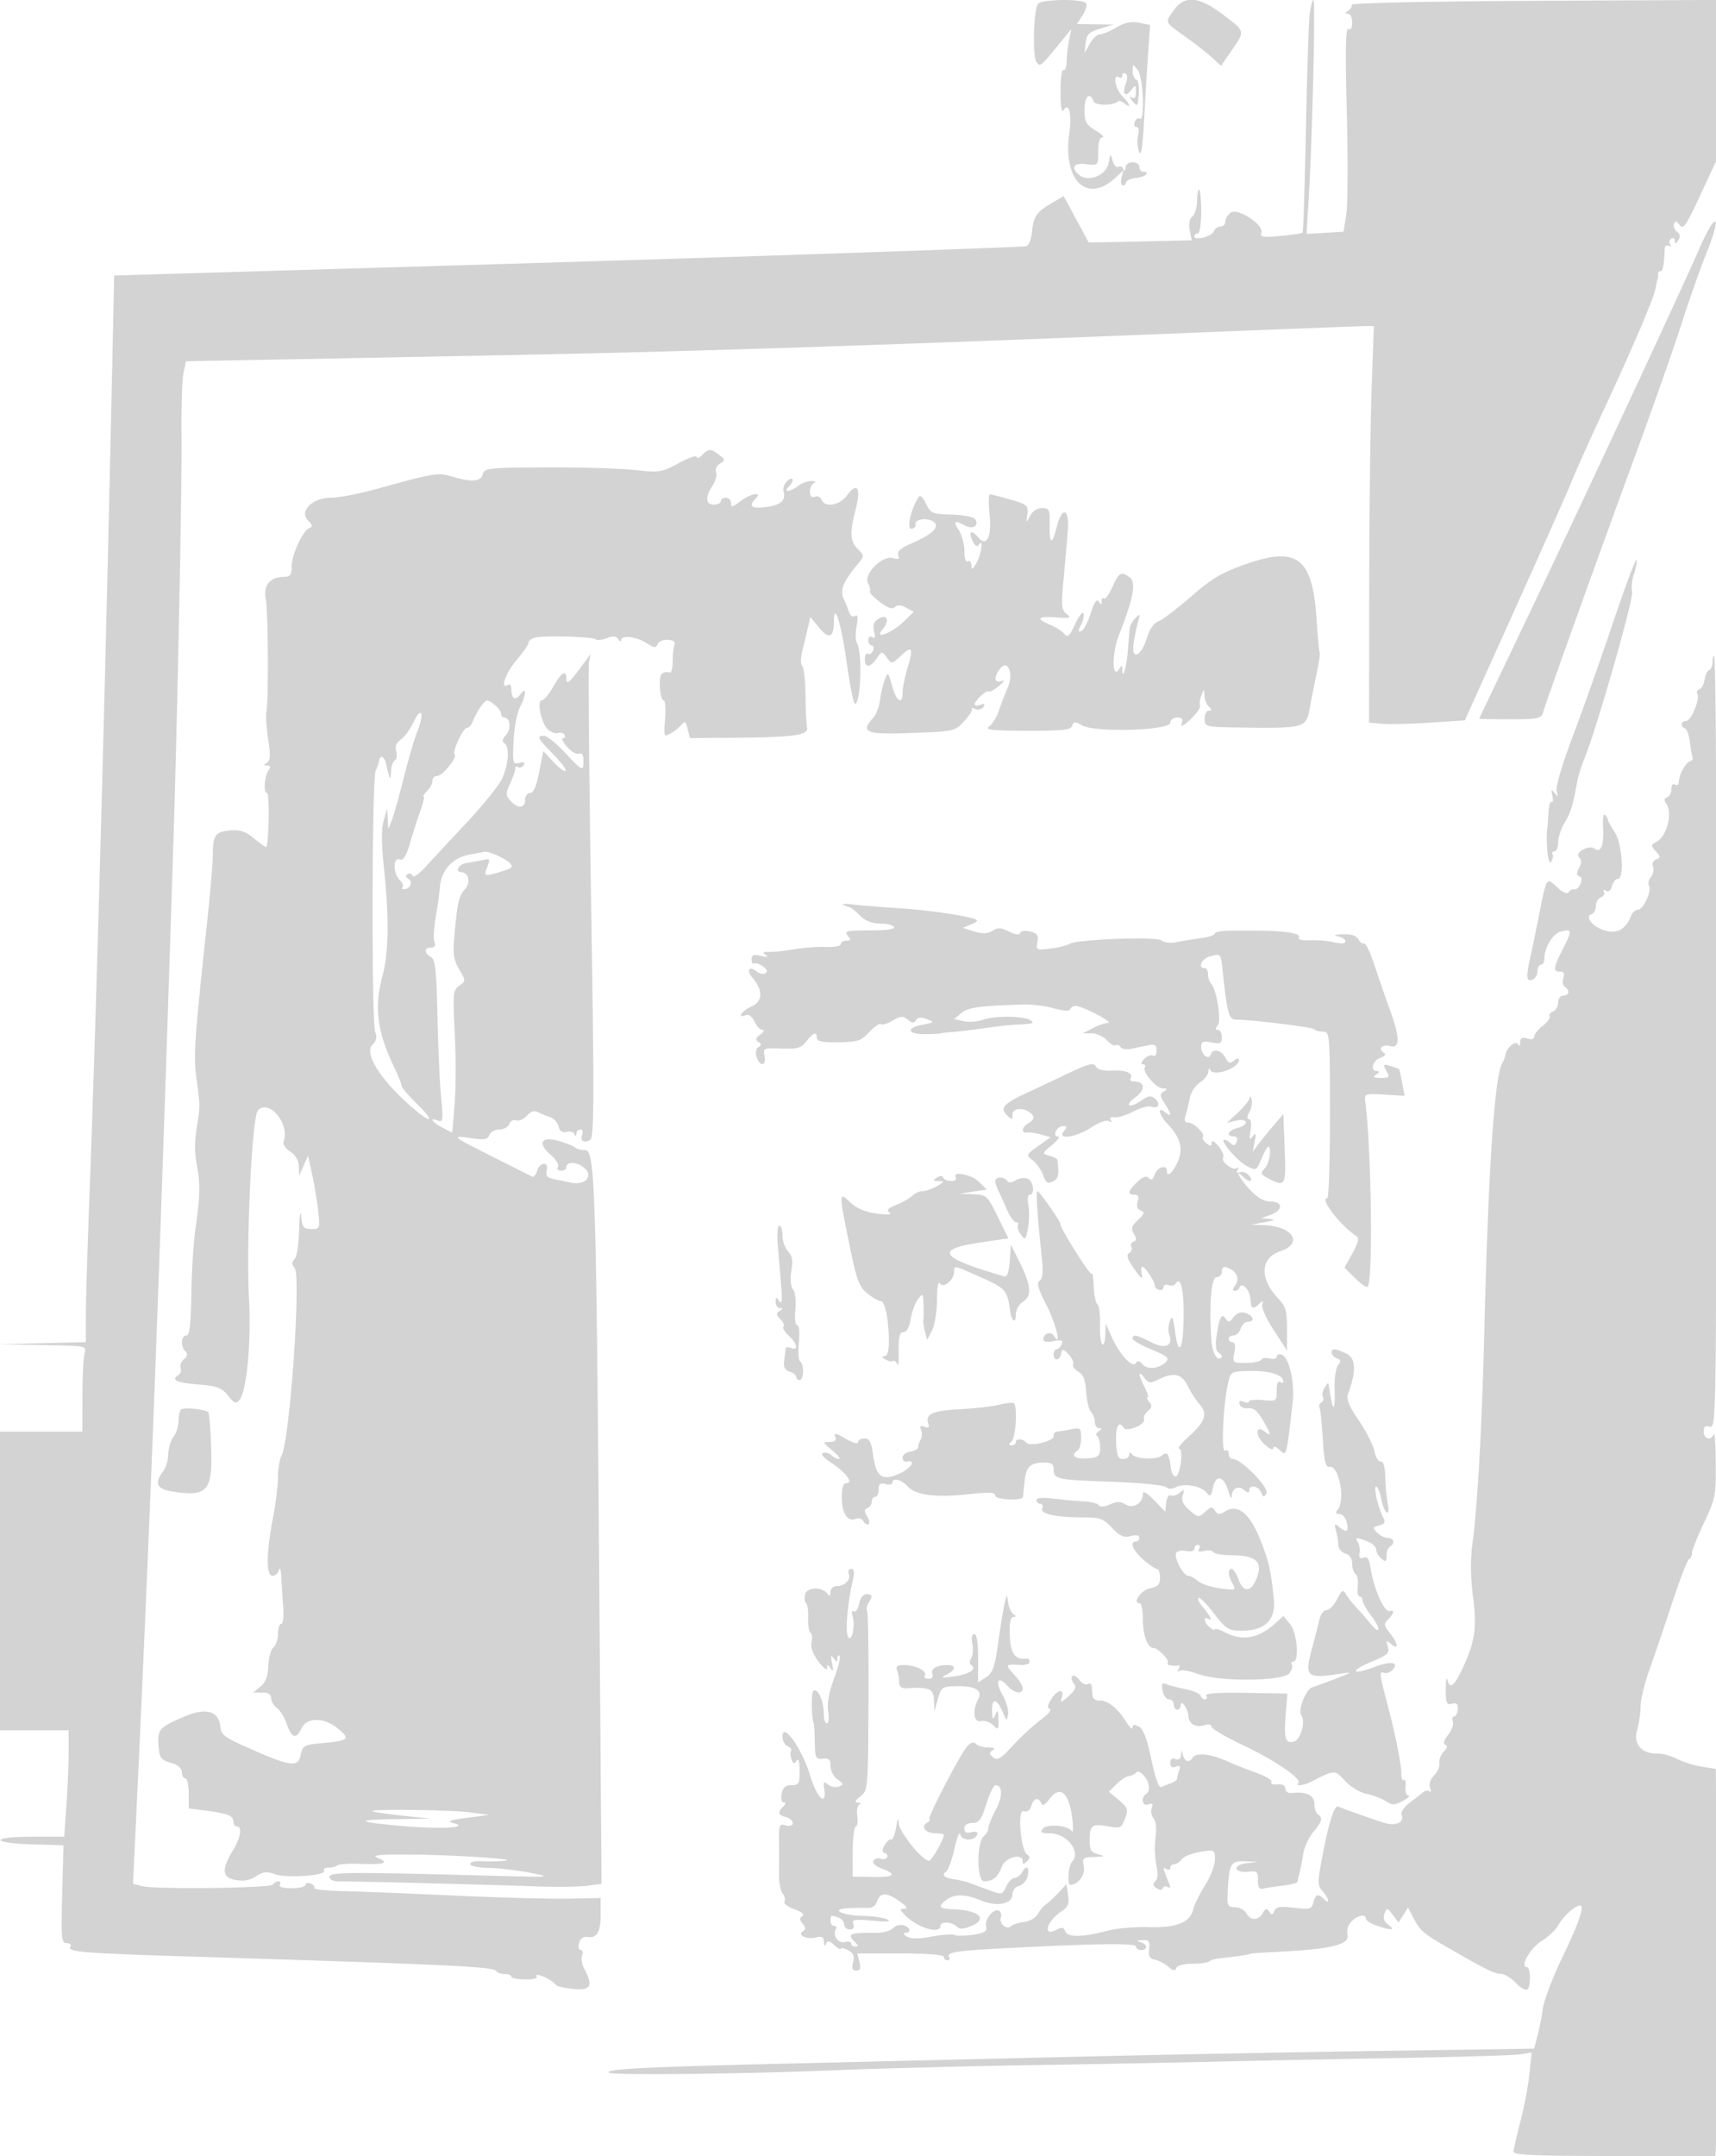 <svg xmlns="http://www.w3.org/2000/svg" width="500" height="628"><path d="M302.398 1.165c-1.235 1.999-1.573 15.234-.429 16.835 1.142 1.598 1.009 1.71 7.719-6.5l2.452-3-.635 3.184c-.349 1.752-.674 4.549-.721 6.216-.048 1.667-.468 2.795-.935 2.507-.467-.289-.842 2.539-.834 6.284.011 4.595.318 6.33.947 5.337 1.517-2.399 2.398 1.297 1.613 6.768-1.98 13.798 5.169 20.681 13.458 12.959l2.302-2.145-.574 2.195c-.554 2.119.729 3.217 1.406 1.204.183-.546 1.571-1.094 3.083-1.218C333.767 51.583 335.314 50 333 50c-.55 0-1-.579-1-1.287 0-1.986-3.986-1.889-4.079.099-.049 1.051-.27 1.214-.585.432-.279-.691-.949-.983-1.489-.65-.54.334-1.272-.451-1.626-1.743-.616-2.249-.668-2.222-1.186.613-.651 3.558-5.88 5.74-8.515 3.553-2.67-2.216-1.786-3.646 1.98-3.207 3.498.409 3.5.407 3.5-3.701 0-2.618.453-4.11 1.25-4.113.688-.002-.212-.895-2-1.985-2.798-1.706-3.25-2.54-3.25-5.996 0-3.966 1.523-5.421 2.637-2.519.525 1.369 5.861 1.339 7.241-.04.241-.241 1.042.063 1.78.675 2.081 1.727 1.581.108-.658-2.131-2.016-2.016-2.858-6.648-1-5.5.55.34 1 .115 1-.5s.433-.851.962-.524c.592.366.616 1.503.064 2.957-1.133 2.979-.147 4.093 1.593 1.801 1.211-1.594 1.32-1.547 1.349.575.022 1.586-.36 2.074-1.218 1.558-.721-.433-.616.035.25 1.108 1.401 1.737 1.521 1.602 1.824-2.033.18-2.17-.152-4.051-.75-4.251-.591-.197-1.06-1.333-1.042-2.524.031-2.121.063-2.125 1.5-.226 1.605 2.123 2.131 15.087.573 14.124-.493-.305-1.153.119-1.469.941-.315.822-.089 1.494.504 1.494.639 0 .83.982.47 2.417-.334 1.33-.213 3.467.267 4.75.622 1.659 1.059-1.134 1.513-9.667.351-6.6.883-15.426 1.181-19.614l.543-7.613-3.214-.643c-2.305-.461-4.175-.075-6.614 1.364-1.87 1.103-4.035 2.006-4.811 2.006-.776 0-2.099 1.238-2.94 2.75l-1.529 2.75.33-2.991c.276-2.506.965-3.183 4.247-4.173l3.917-1.182-5.365-.077L313.77 7l1.657-2.528c.911-1.391 1.386-2.966 1.056-3.5-.863-1.396-13.207-1.227-14.085.193m39.67 1.739c-2.69 3.779-2.866 3.355 3.182 7.683 2.887 2.067 6.44 4.843 7.893 6.17l2.644 2.413 3.106-4.515c3.958-5.752 4.045-5.399-2.562-10.405-7.006-5.309-11.162-5.701-14.263-1.346m39.538 1.346c-.284 2.338-.781 17.507-1.104 33.71-.323 16.202-.758 29.629-.966 29.837-.208.208-3.124.627-6.48.932-5.111.463-6.01.314-5.535-.922.894-2.331-7.041-7.451-9.012-5.814-.83.688-1.509 1.872-1.509 2.629A1.39 1.39 0 01355.607 66c-.766 0-1.629.615-1.918 1.368-.582 1.517-5.689 2.858-5.689 1.493 0-.473.45-.861 1-.861.567 0 1-2.889 1-6.667 0-6.51-1.041-8.592-1.216-2.432-.049 1.709-.676 3.594-1.394 4.19-.814.676-1.086 2.18-.723 3.996L347.25 70l-9.375.219c-5.156.12-11.913.26-15.016.312l-5.641.094-3.648-6.755-3.649-6.756-3.381 1.995c-4.597 2.712-5.376 3.836-5.846 8.434-.243 2.374-.963 4.044-1.799 4.174-2.453.381-86.246 3.225-154.895 5.257-36.575 1.082-76.451 2.263-88.613 2.624l-22.114.657-.68 31.122c-2.085 95.326-4.623 187.129-6.611 239.123-.525 13.75-.961 28.474-.969 32.72L25 390.94l-12.75.313-12.75.312 12.867.218c12.81.216 12.864.227 12.263 2.467-.331 1.238-.609 6.863-.616 12.5L24 417H0v87h20v6.346c0 3.491-.292 10.466-.65 15.5L18.701 535H9.35c-12.17 0-12.253 1.835-.1 2.212l9.25.288-.376 14.25c-.34 12.846-.211 14.25 1.309 14.25.927 0 1.415.437 1.085.971-1.007 1.629 2.743 1.928 37.982 3.029 72.884 2.278 85.302 2.87 86.062 4.101.306.494 1.429.899 2.497.899 1.068 0 1.941.337 1.942.75 0 .413 1.775.779 3.944.815 2.17.036 3.718-.302 3.441-.75-1.004-1.624 4.324.635 5.648 2.395.294.391 2.612.904 5.15 1.142 5.029.469 5.719-.928 2.984-6.039-.639-1.192-.889-2.876-.557-3.741.331-.864.147-1.572-.41-1.572-.558 0-.774-.919-.48-2.041.307-1.173 1.224-1.928 2.156-1.775 3.016.495 4.123-1.203 4.123-6.323v-5.02l-9.25.2c-5.088.11-20.05-.293-33.25-.896-13.2-.604-27.913-1.19-32.696-1.304-4.783-.114-8.498-.528-8.256-.919.242-.392-.232-.97-1.054-1.286-.822-.315-1.494-.137-1.494.395 0 .533-1.827.969-4.059.969-2.451 0-3.814-.396-3.441-1 .34-.55.168-1-.382-1s-1.255.413-1.568.919c-.656 1.062-34.111 1.48-38.113.476l-2.679-.673.646-13.611C43.727 444.06 46.209 379.416 50.505 246c1.186-36.864 2.567-105.405 2.396-119-.1-7.975.146-16.136.548-18.137l.731-3.636 32.66-.613c76.855-1.443 91.294-1.759 121.66-2.661 40.007-1.189 75.453-2.47 137.904-4.984C373.302 95.886 396.434 95 397.809 95h2.5l-.656 18.25c-.361 10.037-.678 36.025-.706 57.75l-.049 39.5 3.801.339c2.09.186 8.374.033 13.963-.34l10.162-.679 14.504-32.16c7.978-17.688 15.399-34.41 16.493-37.16 1.093-2.75 5.188-11.884 9.1-20.299 9.118-19.612 14.919-33.201 15.484-36.274.245-1.335.533-2.652.639-2.927.106-.275.14-.838.074-1.25-.065-.412.236-.75.668-.75.725 0 1.083-1.776 1.264-6.272.041-1.018.536-1.484 1.165-1.095.631.39.81.217.423-.409-.369-.597-.213-1.368.346-1.714.559-.345 1.023-.039 1.031.681.011.951.28.898.982-.191.664-1.031.553-1.813-.353-2.5-.726-.55-1.122-1.586-.881-2.303.331-.983.736-.897 1.648.35 1.032 1.412 1.892.179 5.899-8.452L500 46.989V-.018l-53.25.259c-30.497.148-53.107.639-52.915 1.147.185.489-.265 1.269-1 1.735-.998.633-1.02.85-.085.862.688.008 1.25 1.167 1.25 2.574 0 1.62-.407 2.307-1.11 1.873-.808-.499-.934 6.076-.463 24.191.355 13.682.287 27.127-.152 29.877l-.799 5-5.389.313-5.39.313.627-10.313C382.367 40.657 383.343 0 382.713 0c-.325 0-.823 1.912-1.107 4.25M495.114 72.5c-6.175 14.078-35.845 77.681-51.205 109.767-7.1 14.831-12.908 27.026-12.907 27.099.001.074 4.057.134 9.013.134 8.149 0 9.067-.191 9.596-2 1.084-3.705 15.462-43.785 25.828-72 5.659-15.4 12.166-33.85 14.46-41 2.295-7.15 5.527-16.344 7.182-20.431 4.776-11.789 3.101-13.124-1.967-1.569m-290.543 60.071c-.864.865-1.571 1.105-1.571.534 0-.57-2.363.239-5.25 1.799-4.986 2.694-5.627 2.795-12.73 2.003-4.115-.459-15.662-.803-25.661-.765-16.97.065-18.214.195-18.676 1.964-.576 2.201-3.203 2.418-8.842.728-4.203-1.259-5.233-1.091-22.341 3.642-4.95 1.37-10.831 2.498-13.07 2.507-5.461.023-9.372 3.933-6.652 6.652 1.261 1.261 1.375 1.814.436 2.127-1.905.635-5.214 7.741-5.214 11.198 0 2.476-.417 3.046-2.25 3.072-4.146.058-6.074 2.428-5.306 6.524.713 3.797.836 29.432.159 32.944-.212 1.1.034 4.662.546 7.916.717 4.555.634 6.105-.359 6.735-1.031.654-1.014.821.082.834.916.01 1.07.431.463 1.265-1.287 1.767-1.669 6.75-.518 6.75.78 0 .539 14.812-.256 15.738-.112.131-1.674-.979-3.47-2.467-2.499-2.071-4.125-2.632-6.928-2.391-4.444.382-5.125 1.322-5.158 7.12-.015 2.475-.708 10.8-1.541 18.5-3.811 35.231-4.148 40.164-3.203 46.826 1.047 7.379 1.057 8.035.212 13.174-.841 5.117-.843 8.142-.007 12.5.905 4.715.787 9.156-.465 17.5-.578 3.85-1.14 12.512-1.248 19.25-.148 9.172-.519 12.25-1.475 12.25-1.537 0-1.698 3.18-.236 4.642.724.724.589 1.42-.44 2.273-.816.677-1.254 1.828-.974 2.557.279.729.028 1.623-.56 1.986-2.377 1.469-.738 2.295 5.561 2.8 5.676.456 6.939.922 8.79 3.243 1.834 2.3 2.342 2.492 3.358 1.267 2.11-2.541 3.45-16.648 2.781-29.268-.883-16.667.856-53.343 2.613-55.1 3.331-3.331 9.391 4.088 7.456 9.129-.278.726.592 2.039 1.933 2.919 1.546 1.012 2.47 2.597 2.521 4.325l.081 2.727 1.296-2.938 1.296-2.938 1.194 5.438c.657 2.991 1.45 7.801 1.763 10.688.555 5.124.507 5.25-2.011 5.25-2.244 0-2.63-.487-2.972-3.75-.215-2.062-.467-.352-.56 3.8-.092 4.157-.688 8.07-1.326 8.708-.876.876-.875 1.497.005 2.558 1.934 2.33-1.39 50.093-3.799 54.595-.577 1.077-1.048 3.9-1.048 6.273 0 2.374-.675 7.843-1.5 12.154C77.548 452.539 77.52 459 79.427 459c.784 0 1.632-.788 1.884-1.75.251-.962.545.05.653 2.25.108 2.2.365 6.137.571 8.75.206 2.613-.055 4.75-.58 4.75-.525 0-.955 1.295-.955 2.878 0 1.582-.601 3.376-1.336 3.985-.734.61-1.403 3.028-1.487 5.373-.107 3.004-.78 4.781-2.275 6.014L73.778 493h2.611c1.753 0 2.611.539 2.611 1.64 0 .902.768 2.201 1.707 2.888.939.687 2.208 2.734 2.819 4.55 1.41 4.186 2.816 4.662 4.28 1.448 1.537-3.372 6.551-3.388 10.655-.034 3.701 3.025 3.169 3.55-4.283 4.226-5.658.513-6.012.701-6.57 3.493-.695 3.475-2.768 3.333-12.459-.855-9.826-4.247-10.635-4.8-10.952-7.497-.531-4.518-4.192-5.534-10.4-2.888-7.415 3.161-7.941 3.745-7.597 8.443.268 3.647.649 4.189 3.55 5.043 2.103.619 3.25 1.59 3.25 2.75 0 .986.45 1.793 1 1.793s1 1.967 1 4.371v4.371l5.012.665c6.419.852 7.988 1.48 7.988 3.2 0 .766.45 1.393 1 1.393 1.618 0 1.144 3.252-.982 6.739-3.541 5.806-3.396 8.1.558 8.841 2.409.452 4.199.142 6.003-1.04 2.096-1.373 3.15-1.481 5.716-.587 3.493 1.218 15.003.338 14.127-1.08-.297-.48.312-.873 1.352-.873 1.041 0 2.193-.3 2.559-.667.367-.366 3.592-.56 7.167-.431 6.767.246 8.079-.332 4.25-1.871-1.534-.616 1.252-.885 8.75-.845 13.432.072 33.327 1.347 28.5 1.826-1.925.191-4.963.247-6.75.124-1.787-.122-3.25.247-3.25.821 0 .582 2.322 1.078 5.25 1.122 2.887.043 8.4.687 12.25 1.431 6.687 1.291 6.196 1.33-11 .865-41.867-1.131-47.5-1.093-47.5.318 0 .797 1.113 1.333 2.75 1.325 5.044-.025 45.599.996 56.75 1.429 6.05.235 12.975.17 15.39-.145l4.389-.571-.649-85.115C173.735 346.235 173.377 335 170.53 335c-1.208 0-2.527-.33-2.93-.733-.403-.403-2.532-1.264-4.731-1.914-5.188-1.532-6.417.584-2.361 4.069 1.51 1.298 2.437 2.858 2.06 3.469-.391.631-.014 1.109.873 1.109.857 0 1.559-.402 1.559-.893 0-1.794 2.684-1.854 4.992-.113 3.187 2.404.703 5.407-3.7 4.473-1.536-.326-3.852-.81-5.147-1.075-1.754-.36-2.224-.981-1.843-2.437.697-2.666-1.972-2.571-2.819.1-.359 1.13-.952 1.904-1.318 1.719-.366-.185-5.355-2.687-11.087-5.56-12.515-6.274-12.906-6.599-6.84-5.696 3.868.576 4.853.409 5.357-.906.341-.887 1.648-1.612 2.905-1.612s2.563-.722 2.901-1.604c.339-.882 1.245-1.362 2.013-1.067.769.295 2.162-.308 3.096-1.34 1.186-1.31 2.194-1.614 3.344-1.006.905.479 2.476 1.131 3.491 1.449 1.015.318 2.089 1.512 2.388 2.654.367 1.406 1.128 1.922 2.357 1.601.998-.261 2.025.04 2.283.669.323.788.494.755.548-.106.043-.687.577-1.25 1.186-1.25s.853.661.544 1.468c-.708 1.845.514 2.666 2.313 1.555 1.152-.713 1.197-11.54.28-68.874-.599-37.416-.876-69.068-.616-70.339l.472-2.31-1.8 2.446c-4.299 5.841-5.231 6.691-5.267 4.804-.053-2.806-1.365-2.029-3.813 2.258-1.254 2.195-2.766 3.992-3.361 3.992-1.637 0-.007 7.161 1.974 8.672.917.7 2.215 1.079 2.885.844.67-.236 1.484.002 1.809.528.325.526.117.956-.461.956-.579 0-.064 1.138 1.146 2.528 1.209 1.391 2.781 2.305 3.493 2.032.844-.324 1.295.362 1.295 1.971 0 3.31-.224 3.213-5.441-2.364-2.486-2.659-5.204-4.834-6.04-4.834-2.262 0-1.924.679 2.669 5.358 2.303 2.347 3.926 4.528 3.606 4.848-.319.319-1.911-.843-3.537-2.582l-2.956-3.164-1.201 6.104c-.809 4.112-1.674 6.103-2.65 6.103-.798 0-1.45.9-1.45 2 0 2.467-2.156 2.593-4.265.25-1.434-1.593-1.434-2.065.001-5.25.867-1.925 1.495-3.871 1.395-4.324-.099-.454.25-.559.775-.234.526.325 1.282.062 1.681-.583.495-.8.087-1.007-1.279-.65-1.884.493-1.985.112-1.68-6.346.179-3.779 1.011-8.197 1.848-9.818 1.906-3.685 2.003-6.259.143-3.811-1.493 1.967-2.619 1.339-2.619-1.46 0-1.04-.45-1.614-1-1.274-2.414 1.492-.684-3.509 2.5-7.229 1.925-2.249 3.5-4.527 3.5-5.063 0-.536.851-1.197 1.89-1.469 2.621-.685 16.897-.285 17.678.496.351.35 1.792.199 3.202-.338 1.879-.714 2.783-.63 3.382.314.449.709.824.824.833.256.023-1.572 4.496-1.037 7.437.89 2.196 1.439 2.701 1.485 3.161.288.301-.784 1.647-1.362 2.992-1.285 1.592.091 2.267.605 1.935 1.472-.28.732-.51 2.87-.51 4.75s-.338 3.365-.75 3.3c-2.534-.4-3.132.425-2.985 4.118.088 2.2.57 4 1.071 4 .502 0 .71 2.429.464 5.398-.432 5.205-.374 5.358 1.606 4.25 1.13-.631 2.559-1.782 3.176-2.556.916-1.149 1.244-.92 1.789 1.25l.667 2.658 14.231-.118c16.016-.133 20.403-.781 19.883-2.938-.192-.794-.395-5.044-.452-9.444-.057-4.4-.497-8.273-.979-8.607-.496-.343-.452-2.294.102-4.5.537-2.141 1.27-5.189 1.628-6.773l.653-2.881 2.619 3.162c2.829 3.415 4.233 2.805 4.262-1.851.038-6.128 2.126.517 3.689 11.737.935 6.717 2.03 12.213 2.434 12.213 1.737 0 2.219-15.089.566-17.733-.424-.678-.462-2.881-.084-4.895.494-2.635.366-3.463-.459-2.953-.658.407-1.393-.064-1.729-1.106-.321-.997-1.038-2.769-1.595-3.938-1.127-2.368-.108-4.954 3.807-9.66 2.302-2.769 2.304-2.797.351-4.75-2.32-2.32-2.442-4.691-.604-11.774 1.586-6.118.372-7.917-2.596-3.843-2.113 2.901-6.458 3.617-7.379 1.215a1.534 1.534 0 00-1.969-.893c-.935.359-1.417-.144-1.417-1.48 0-1.113.563-2.25 1.25-2.528.688-.277.35-.525-.75-.551-1.1-.026-2.874.613-3.941 1.421-2.338 1.768-4.466 1.975-2.759.268 1.774-1.774 1.459-3.259-.37-1.742-.863.716-1.368 2.071-1.122 3.011.717 2.742-.733 4.044-5.164 4.638-4.174.56-5.166-.285-2.944-2.507 2.133-2.133-1.668-1.406-4.565.873-2.184 1.718-2.635 1.803-2.635.5 0-.865-.675-1.573-1.5-1.573s-1.5.45-1.5 1-.9 1-2 1c-2.425 0-2.579-2.187-.39-5.527.885-1.352 1.354-3.124 1.041-3.939-.314-.818.197-1.94 1.141-2.507 1.588-.953 1.571-1.131-.233-2.526-2.439-1.885-3.04-1.877-4.988.07m63.077 12.189c-2.264 3.664-3.534 9.24-2.104 9.24.801 0 1.343-.552 1.206-1.226-.311-1.524 3.247-2.111 5.186-.856 2.108 1.365-.138 3.683-6.023 6.215-3.448 1.483-4.615 2.479-4.194 3.577.448 1.166.101 1.368-1.49.863-3.054-.97-8.702 4.675-7.299 7.296.55 1.027.778 2.089.508 2.36-.271.271 1.031 1.654 2.892 3.074 2.333 1.779 3.707 2.26 4.42 1.547.714-.714 1.73-.664 3.27.161l2.235 1.196-2.878 2.795c-3.527 3.427-8.923 5.479-6.257 2.381 2.215-2.576 1.418-4.736-1.156-3.129-1.363.852-1.722 1.863-1.282 3.613.423 1.686.259 2.214-.536 1.723-.674-.416-1.146-.066-1.146.851 0 .857.436 1.559.969 1.559.532 0 .71.672.395 1.494-.316.822-.976 1.246-1.469.941-.492-.304-.895.374-.895 1.506 0 2.685 1.493 2.621 3.432-.147 1.523-2.175 1.567-2.178 2.976-.25 1.406 1.922 1.475 1.914 4.007-.465 3.392-3.186 3.814-2.49 2.048 3.377-.805 2.674-1.463 5.915-1.463 7.203 0 3.809-1.832 2.674-3.082-1.909-1.115-4.09-1.194-4.156-2.108-1.75-.522 1.375-1.151 4.049-1.398 5.942-.247 1.892-1.116 4.178-1.93 5.078-3.918 4.329-2.312 4.978 11.097 4.485 12.421-.457 12.614-.5 15.368-3.449 1.535-1.642 2.525-3.25 2.202-3.574-.323-.323.14-.308 1.03.033.89.342 1.963.064 2.384-.617.534-.864.262-1.045-.899-.599-.915.351-1.664.272-1.664-.175 0-1.067 3.535-4.256 4.096-3.695.239.239 1.552-.477 2.919-1.59 1.618-1.318 1.874-1.829.735-1.463-2.055.659-2.262-1.119-.412-3.552 2.283-3.003 4.116 1.364 2.291 5.461-.787 1.768-1.924 4.739-2.526 6.602-.602 1.862-1.879 3.96-2.837 4.661-1.447 1.058.404 1.282 10.906 1.318 10.311.036 12.754-.231 13.22-1.446.487-1.269.908-1.292 2.84-.153 3.716 2.19 25.768 1.533 25.768-.767 0-.825.885-1.5 1.969-1.5 1.445 0 1.803.465 1.345 1.75-.409 1.151.465.737 2.557-1.212 1.749-1.629 3.006-3.429 2.793-4-.213-.571-.031-1.938.404-3.038.782-1.977.792-1.977.862.05.038 1.128.61 2.59 1.27 3.25.933.933.933 1.2 0 1.2-.66 0-1.2 1.077-1.2 2.393 0 2.388.029 2.394 12.402 2.544 16.342.198 17.17-.042 18.15-5.267.932-4.97 1.104-5.834 2.326-11.661.518-2.471.805-4.721.638-5-.167-.28-.581-4.704-.921-9.83-1.168-17.637-5.577-21.092-20.347-15.945-7.239 2.523-10.023 4.159-16.143 9.487-4.068 3.542-8.371 6.81-9.563 7.263-1.349.513-2.62 2.333-3.364 4.817-1.667 5.562-4.673 6.705-3.864 1.469.32-2.073.912-4.895 1.315-6.27.654-2.232.57-2.338-.782-.988-.832.831-1.583 2.181-1.668 3-.086.818-.348 3.888-.583 6.82-.386 4.815-1.574 8.562-1.611 5.085-.013-1.197-.152-1.202-.892-.034-2.133 3.369-2.162-4.634-.035-9.98 4.12-10.358 5.055-15.233 3.196-16.653-2.524-1.928-3.213-1.56-5.141 2.746-.984 2.197-2.087 3.697-2.451 3.333-.364-.364-.669-.025-.677.754-.012 1.127-.184 1.152-.839.119-.558-.879-1.314.237-2.34 3.451-.834 2.613-2.075 4.937-2.758 5.164-.97.324-.987-.062-.08-1.757.639-1.194.96-2.708.714-3.365-.247-.657-1.335.731-2.418 3.085-1.622 3.523-2.179 4.028-3.15 2.857-.649-.782-2.515-1.975-4.147-2.651-4.292-1.777-3.652-2.55 1.783-2.153 4.123.301 4.523.17 3.034-.993-1.527-1.192-1.618-2.393-.822-10.84.492-5.225 1.028-11.491 1.191-13.925.411-6.129-1.756-6.536-3.249-.609-1.401 5.566-2.191 5.212-2.068-.927.082-4.102-.131-4.539-2.22-4.539-1.382 0-2.781.904-3.482 2.25-1.141 2.189-1.162 2.176-.797-.471.346-2.515-.024-2.837-4.885-4.25-2.893-.841-5.592-1.529-5.998-1.529-.407 0-.461 2.655-.122 5.899.681 6.521-.857 9.583-3.322 6.613-1.94-2.337-2.952-1.787-1.678.912.766 1.622 1.391 2.036 1.891 1.25 1.414-2.223.736 2.774-.723 5.326-1.137 1.99-1.436 2.131-1.465.691-.019-.995-.485-1.531-1.035-1.191-.596.368-1-.835-1-2.976 0-1.977-.727-4.704-1.615-6.059-1.769-2.7-1.327-3.039 1.788-1.372 2.264 1.211 4.16.064 2.999-1.815-.426-.689-3.353-1.283-6.846-1.388-5.74-.172-6.187-.363-7.541-3.221-.882-1.864-1.709-2.602-2.137-1.909m202.376 36.513c-3.562 10.575-8.85 25.508-11.752 33.184-3.137 8.301-5.045 14.785-4.708 16 .472 1.702.375 1.793-.585.543-.952-1.239-1.067-1.109-.659.751.271 1.239.174 2.054-.217 1.813-.391-.242-.79.995-.887 2.748-.097 1.754-.257 3.863-.354 4.688-.52 4.404.236 11.393 1.087 10.048.506-.799.697-1.811.426-2.25-.271-.439-.016-.798.566-.798s1.059-1.184 1.059-2.632c0-1.448.851-4.035 1.892-5.75 1.778-2.929 2.406-4.982 3.676-12.007.287-1.59 1.202-4.515 2.033-6.5 3.427-8.191 14.466-46.709 13.961-48.718-.297-1.186-.055-3.55.539-5.253.594-1.704.927-3.547.739-4.096-.187-.549-3.254 7.654-6.816 18.229M499 192.75c0 1.146-.437 2.233-.971 2.417-.534.183-1.138 1.434-1.342 2.78-.203 1.346-.894 2.622-1.535 2.836-.64.213-.908.802-.596 1.308.878 1.421-1.794 7.909-3.257 7.909-1.504 0-1.763 1.673-.336 2.167.53.183 1.162 1.908 1.405 3.833.243 1.925.597 3.95.787 4.5.19.55-.065 1.072-.565 1.16-.501.089-1.389.989-1.974 2-1.063 1.838-1.256 2.408-1.491 4.399-.069.582-.575.781-1.125.441s-1 .271-1 1.358c0 1.086-.562 2.165-1.25 2.396-.881.297-.95.838-.234 1.833 1.89 2.629.208 9.455-2.714 11.019-1.826.977-1.851 1.183-.342 2.85 1.44 1.591 1.452 1.864.1 2.383-.885.339-1.276 1.236-.931 2.136.327.853.056 2.2-.603 2.994s-.901 1.924-.539 2.511c.906 1.465-1.675 7.02-3.262 7.02-.708 0-1.577.753-1.93 1.674-1.569 4.088-4.202 5.512-7.923 4.284-3.569-1.178-5.699-4.016-3.552-4.731.649-.217 1.18-1.27 1.18-2.342 0-1.071.672-2.206 1.494-2.521.822-.316 1.203-1.046.846-1.623-.392-.634-.165-.751.573-.295.777.481 1.421-.009 1.771-1.345.302-1.156 1.069-2.101 1.703-2.101 1.98 0 1.294-10.32-.906-13.612-1.061-1.588-1.941-3.188-1.955-3.555-.014-.366-.403-1.041-.864-1.5-.461-.458-.714 1.21-.562 3.708.31 5.094-.654 7.532-2.439 6.17-1.665-1.269-5.951 1.099-4.54 2.51.752.752.747 1.658-.02 3.091-.813 1.518-.773 2.14.157 2.479 1.42.517-.202 4.141-1.683 3.758-.468-.121-1.145.256-1.504.837-.406.656-1.659.124-3.309-1.406-3.195-2.963-3.101-3.099-5.215 7.52-.93 4.675-2.109 10.387-2.619 12.693-1.312 5.931-1.191 7.345.572 6.669.825-.317 1.5-1.428 1.5-2.469s.45-1.893 1-1.893 1-.81 1-1.801c0-3.233 2.451-7.243 4.797-7.847 3.291-.849 3.352-.374.636 4.982-2.85 5.623-2.985 6.666-.866 6.666 1.09 0 1.382.584.96 1.916-.335 1.054-.14 2.205.432 2.559 1.546.955 1.26 2.525-.459 2.525-.841 0-1.5.892-1.5 2.031 0 1.118-.672 2.29-1.494 2.605-.822.316-1.268.94-.991 1.389.277.448-.625 1.703-2.005 2.789-1.381 1.086-2.51 2.502-2.51 3.147 0 .719-.776.928-2 .539-1.487-.472-2.02-.168-2.079 1.183-.045 1.034-.295 1.282-.58.576-.574-1.421-3.384.859-3.711 3.011-.102.676-.485 1.708-.85 2.291-2.291 3.661-4.123 30.692-5.28 77.939-.689 28.126-2.013 51.715-3.505 62.427-.561 4.031-.512 9.438.13 14.5 1.225 9.649.738 13.447-2.687 20.927-2.673 5.84-3.973 6.91-4.733 3.896-.242-.962-.444.331-.449 2.874-.006 3.982.245 4.558 1.814 4.147 1.364-.356 1.781.052 1.663 1.627-.087 1.156-.561 2.102-1.053 2.102-.492 0-.646.646-.343 1.436.303.79-.326 2.552-1.398 3.915-1.262 1.604-1.548 2.613-.811 2.858.762.254.621.899-.426 1.946-.861.861-1.447 2.379-1.301 3.372.146.994-.549 2.621-1.545 3.617-1.098 1.098-1.56 2.509-1.174 3.583.35.975.292 1.463-.129 1.083-.421-.379-1.281-.262-1.91.261-.628.523-2.408 1.9-3.954 3.06-1.546 1.161-2.585 2.698-2.309 3.416.916 2.389-1.74 3.506-5.457 2.295-3.739-1.219-12.066-4.177-12.996-4.618-1.085-.514-2.644 4.241-4.437 13.534-1.66 8.603-1.67 9.386-.138 11.078 1.877 2.075 2.28 4.196.448 2.364-1.724-1.724-2.49-1.492-3.128.946-.509 1.948-1.031 2.09-5.664 1.541-4.061-.481-5.223-.289-5.694.938-.481 1.252-.758 1.291-1.471.209-.705-1.069-1.085-.986-1.911.416-1.316 2.232-3.556 2.244-4.798.025-.531-.949-2.016-1.736-3.3-1.75-2.13-.023-2.314-.418-2.105-4.525.418-8.234.866-9.019 5.04-8.84l3.731.16-3.311.408c-4.147.511-3.723 2.895.439 2.468 2.656-.272 2.955-.016 2.916 2.5-.032 2.002.385 2.699 1.456 2.435.825-.203 3.413-.599 5.75-.88s4.284-.79 4.327-1.131c.042-.341.307-1.52.589-2.62s.757-3.575 1.056-5.5c.298-1.925 1.608-4.772 2.91-6.327 2.59-3.091 2.891-4.232 1.368-5.173-.55-.34-1-1.708-1-3.04 0-2.508-2.389-3.688-6.476-3.197-1.178.141-1.996-.368-2.027-1.263-.032-.957-.877-1.41-2.332-1.251-1.255.136-2.027-.163-1.717-.665.311-.503-1.576-1.682-4.192-2.622-2.616-.939-6.664-2.553-8.995-3.585-4.653-2.06-8.799-2.433-9.761-.877-.955 1.545-2.305 1.185-2.811-.75-.423-1.62-.466-1.622-.573-.031-.074 1.096-.659 1.51-1.616 1.143-.974-.374-1.5.025-1.5 1.138 0 1.165.516 1.516 1.611 1.096 1.18-.453 1.448-.192 1 .974-.336.877-.611 1.954-.611 2.395 0 .441-.788 1.08-1.75 1.419-.962.34-2.252.859-2.865 1.155-.712.344-1.764-2.559-2.917-8.055-1.268-6.043-2.347-8.884-3.636-9.574-1.334-.714-1.833-.631-1.836.305-.002.707-.849-.065-1.882-1.715-2.484-3.966-5.487-6.347-7.765-6.155-1.017.085-1.91-.52-1.984-1.345l-.25-2.809c-.063-.72-.595-1.012-1.182-.65-.586.363-1.674-.173-2.418-1.189-.743-1.017-1.677-1.523-2.076-1.125-.398.399-.215 1.337.406 2.086.877 1.057.537 1.902-1.518 3.774-1.958 1.785-2.487 1.966-2.031.695 1.034-2.882-.966-2.935-2.84-.075-1.233 1.883-1.409 2.809-.585 3.083.647.216-.521 1.631-2.597 3.144-2.076 1.513-5.721 4.874-8.1 7.468-3.575 3.899-4.58 4.506-5.797 3.496-1.184-.982-1.218-1.383-.174-2.044.876-.556.469-.828-1.253-.839-1.402-.008-3.011-.476-3.574-1.039-.698-.698-1.521-.459-2.587.75-2.149 2.436-11.878 21.27-10.999 21.289.391.009.09.408-.668.889-1.941 1.229-.472 3.096 2.437 3.096 1.343 0 2.441.21 2.441.466 0 1.422-3.52 7.534-4.339 7.534-1.916 0-8.663-8.366-8.803-10.916-.102-1.852-.314-1.513-.75 1.199-.334 2.081-.977 3.656-1.428 3.5-.452-.156-1.311.593-1.91 1.664-.802 1.433-.782 2.049.076 2.335.642.214.924.781.628 1.26-.296.479-1.153.635-1.905.346-.752-.288-1.678-.02-2.059.596-.417.675.537 1.585 2.399 2.288 4.643 1.752 3.749 2.562-2.698 2.443l-5.789-.106.039-7.304c.021-4.017.428-7.304.902-7.305.475 0 .667-1.339.427-2.976-.24-1.636.047-3.176.637-3.421.59-.245.398-.491-.427-.546-1.097-.074-.905-.566.715-1.829 2.177-1.699 2.216-2.16 2.345-27.42.071-14.13-.108-26.077-.399-26.547-.291-.471-.116-1.51.39-2.309 1.301-2.057 1.171-2.619-.609-2.619-.909 0-1.793 1.174-2.122 2.817-.31 1.55-1.007 2.543-1.549 2.209-.595-.368-.729.199-.338 1.431.924 2.91-.469 8.372-1.441 5.652-.688-1.923.056-9.916 1.507-16.192.535-2.315.396-3.25-.481-3.25-.678 0-.994.62-.703 1.378.667 1.739-1.16 3.622-3.515 3.622-1.042 0-1.806.737-1.815 1.75-.01 1.08-.297 1.329-.75.649-1.49-2.232-6.04-2.253-6.621-.031-.296 1.133-.189 2.302.239 2.596.428.295.708 2.241.622 4.326-.086 2.084.224 4.024.688 4.311.465.287.598 1.506.297 2.71-.357 1.425.34 3.391 1.996 5.633 1.399 1.895 2.551 2.795 2.559 2 .013-1.223.171-1.215 1.031.056.748 1.105.854.711.403-1.5-.465-2.286-.357-2.643.455-1.5.881 1.24 1.068 1.255 1.081.083.008-.779.3-1.131.649-.782.349.349-.384 3.356-1.628 6.683-1.518 4.058-2.076 7.196-1.697 9.533.311 1.915.144 3.483-.372 3.483-.515 0-.937-1.38-.937-3.066 0-3.541-1.7-7.238-2.967-6.454-.718.443-.655 7.807.081 9.52.118.275.253 2.75.3 5.5.079 4.568.281 4.979 2.336 4.762 1.782-.189 2.25.268 2.25 2.193 0 1.337.92 3.076 2.045 3.864 1.827 1.279 1.867 1.501.373 2.074-.919.353-2.333.092-3.142-.579-1.233-1.023-1.414-.838-1.123 1.14.82 5.573-2.142 2.797-4.127-3.868-2.286-7.673-8.026-15.739-8.026-11.277 0 1.239.672 2.512 1.494 2.827.822.316 1.271.936.997 1.379-.274.442-.208 1.558.145 2.479.512 1.334.814 1.403 1.488.34.538-.849.851.211.861 2.916.013 3.816-.229 4.25-2.368 4.25-1.749 0-2.511.666-2.862 2.5-.267 1.397-.009 2.5.584 2.5.671 0 .62.441-.139 1.2-1.7 1.7-1.496 2.489.8 3.09 1.1.287 2 1.067 2 1.733 0 .72-.814.997-2.009.685-2.088-.546-2.069-.615-1.987 7.292.014 1.375-.002 4.454-.035 6.842-.034 2.388.448 4.956 1.071 5.706s.861 1.802.531 2.338c-.331.535.975 1.544 2.903 2.241 2.171.785 3.058 1.544 2.33 1.994-.894.553-.88 1.083.059 2.214.924 1.113.944 1.666.079 2.201-1.792 1.107 1.106 2.49 3.8 1.814 1.723-.432 2.277-.126 2.337 1.292.049 1.156.277 1.362.604.547.407-1.019.947-.929 2.421.405 1.043.944 1.896 1.405 1.896 1.026 0-.38.94-.188 2.088.427 1.564.837 1.935 1.723 1.481 3.535-.445 1.772-.196 2.418.931 2.418 1.141 0 1.376-.645.911-2.5l-.628-2.5h12.609c7.739 0 12.608.386 12.608 1 0 .55.477 1 1.059 1s.789-.437.459-.971c-.841-1.36 2.156-1.827 16.482-2.568 26.388-1.365 38-1.513 38-.482 0 .561.675 1.021 1.5 1.021 2.077 0 1.888-1.752-.25-2.311-1.277-.333-1.123-.488.572-.573 1.962-.098 2.271.307 2 2.615-.246 2.083.153 2.82 1.678 3.104 1.1.204 2.853 1.113 3.896 2.018 1.411 1.226 2.008 1.327 2.333.397.258-.735 2.188-1.25 4.688-1.25 2.337 0 4.573-.324 4.969-.719.396-.396 2.158-.841 3.917-.989 3.298-.279 8.197-1.028 8.197-1.253 0-.071 4.275-.346 9.5-.612 13.866-.706 19.319-2.1 18.623-4.76-.316-1.208.137-2.849 1.07-3.88 1.703-1.882 4.307-2.417 4.307-.885 0 .496 1.417 1.396 3.149 2 4.261 1.486 5.622 1.382 3.38-.257-1.266-.926-1.624-1.954-1.129-3.244.688-1.793.809-1.775 2.419.359l1.695 2.247 1.368-2.189 1.367-2.19 1.521 2.903c2.074 3.958 2.738 4.527 10.546 9.034 10.749 6.205 13.056 7.336 15.069 7.387 1.037.026 2.952 1.198 4.255 2.604 1.303 1.406 2.822 2.277 3.375 1.935 1.077-.666.997-6.491-.089-6.491-2.161 0 .848-5.463 4.161-7.555 2.105-1.329 4.349-3.435 4.987-4.68 1.229-2.4 4.847-5.706 6.284-5.743 1.478-.038-.289 5.112-5.31 15.478-2.665 5.5-5.134 12.025-5.487 14.5-.353 2.475-1.074 6.124-1.602 8.11l-.961 3.61-45.249.672c-24.887.369-63.249 1.099-85.249 1.622L232 601.02c-44.167 1.047-55.693 1.62-54.6 2.714.805.804 39.999.378 66.1-.719 12.1-.508 37.75-1.174 57-1.479 19.25-.305 43.775-.772 54.5-1.037 10.725-.265 34.125-.729 52-1.031 17.875-.303 34.028-.789 35.896-1.082l3.395-.531-.664 6.322c-.365 3.478-1.548 9.698-2.628 13.823-1.081 4.125-1.972 8.063-1.982 8.75-.013.972 6.523 1.25 29.394 1.25h29.411l.339-6.25c.187-3.437.218-28.806.071-56.375l-.268-50.125-4.087-.654c-2.248-.359-5.494-1.381-7.214-2.27-1.72-.89-4.27-1.585-5.666-1.545-4.626.132-7.159-2.731-5.998-6.779.551-1.919 1.013-5.067 1.027-6.995.014-1.929 1.153-6.657 2.531-10.507 1.378-3.85 4.358-12.625 6.623-19.5 2.265-6.875 4.501-12.65 4.969-12.833.468-.184.851-.984.851-1.779 0-.795 1.575-4.764 3.5-8.82 3.292-6.938 3.495-7.961 3.421-17.222-.043-5.415-.306-9.283-.583-8.596-.803 1.99-2.909 1.447-2.909-.749 0-1.465.477-1.848 1.785-1.433 1.704.541 1.791-3.189 1.898-81.251.128-93.987-.11-142.636-.7-143.234-.227-.229-.412.521-.412 1.667m-359.21 13.5c-.792 1.238-1.729 3.037-2.083 4-.354.963-1.102 1.75-1.662 1.75-1.125 0-4.358 7.02-3.588 7.791.833.832-3.519 6.209-5.025 6.209-.788 0-1.432.643-1.432 1.429 0 .785-.707 2.135-1.571 3-.865.864-1.318 1.571-1.009 1.571.31 0-.049 1.688-.798 3.75-.749 2.063-2.112 6.317-3.029 9.455-1.232 4.216-2.048 5.558-3.13 5.143-1.974-.758-1.983 3.989-.011 5.962.799.798 1.174 1.73.834 2.071-.341.34-.121.619.488.619 1.729 0 2.621-2.138 1.247-2.987-.797-.493-.873-.987-.213-1.394.562-.347 1.192-.119 1.401.507.208.626 1.934-.575 3.835-2.668 1.901-2.094 7.292-7.897 11.98-12.895 4.688-4.999 9.3-10.726 10.25-12.727 1.937-4.083 2.275-9.379.661-10.376-.705-.436-.528-1.253.524-2.415 1.562-1.726 1.19-5.045-.566-5.045-.491 0-.893-.513-.893-1.14 0-1.111-2.866-3.765-4.135-3.828-.349-.018-1.283.98-2.075 2.218m-19.254 4.035c-.988 2.081-2.681 4.404-3.762 5.161-1.339.937-1.762 2.015-1.329 3.381.35 1.103.168 2.294-.404 2.648-.573.354-1.077 1.854-1.12 3.334-.084 2.862-.362 2.424-1.382-2.177-.543-2.446-1.848-2.937-2.125-.799-.048.367-.479 1.567-.958 2.667-1.113 2.555-1.232 73.299-.128 76.101.582 1.477.335 2.593-.831 3.759-2.581 2.581 2.88 10.913 12.381 18.89 5.192 4.359 5.656 3.194.66-1.661-2.496-2.426-4.538-4.816-4.538-5.312 0-.496-.85-2.673-1.888-4.839-5.276-11.001-6.18-17.871-3.612-27.438 1.77-6.596 1.897-16.79.386-31-.774-7.276-.802-11.575-.091-14l1.025-3.5.153 3 .154 3 1.017-2.5c.559-1.375 2.112-6.896 3.452-12.27 1.34-5.373 3.146-11.545 4.015-13.715 2.105-5.261 1.208-7.54-1.075-2.73m16.02 38.704c-4.694.904-8.03 4.599-8.362 9.261-.127 1.787-.681 5.777-1.232 8.867-.551 3.089-.72 6.351-.375 7.25.42 1.093.096 1.633-.98 1.633-2.046 0-2.08 1.636-.057 2.768 1.278.715 1.614 3.755 1.912 17.3.199 9.038.685 19.703 1.081 23.701.641 6.482.543 7.201-.912 6.643-2.737-1.051-1.815.441 1.254 2.028l2.884 1.492.683-8.216c.375-4.519.396-13.841.047-20.716-.591-11.656-.502-12.594 1.318-13.888 1.936-1.376 1.936-1.416-.022-4.734-1.57-2.662-1.869-4.527-1.461-9.112.926-10.408 1.323-12.23 3.095-14.187 1.751-1.935 1.209-4.856-.929-5.008-2.112-.15-.876-2.389 1.5-2.715a63.186 63.186 0 004.731-.864c2.023-.472 2.141-.287 1.274 1.994-1.096 2.883-1.036 2.903 4.062 1.376 3.2-.959 3.585-1.353 2.441-2.496-1.377-1.378-6.071-3.461-7.323-3.251-.377.063-2.46.457-4.629.874m109.169 14.579c.674.32 1.553.661 1.955.757.401.096 1.742 1.187 2.979 2.425 1.473 1.473 3.454 2.25 5.737 2.25 1.917 0 3.764.45 4.104 1 .392.634-2.197 1-7.063 1-6.715 0-7.525.189-6.437 1.5 1.02 1.229.951 1.5-.378 1.5-.892 0-1.622.454-1.622 1.009 0 .556-1.912.924-4.25.819-2.338-.106-6.5.197-9.25.672-2.75.474-6.081.825-7.403.778-1.811-.065-2.058.145-1 .849.952.634.52.729-1.347.295-2.156-.501-2.75-.279-2.75 1.029 0 .917.342 1.455.761 1.197.419-.259 1.571.121 2.56.845 1.193.872 1.427 1.545.695 1.997-.607.375-1.77.129-2.584-.546-2.092-1.737-3.063-.313-1.227 1.8 3.164 3.641 3.083 6.961-.207 8.417-2.909 1.288-4.385 3.585-1.622 2.525.809-.31 1.829.469 2.478 1.893.607 1.332 1.649 2.421 2.316 2.421.667 0 .383.606-.63 1.347-1.393 1.019-1.536 1.538-.585 2.125.979.605.989.944.045 1.528-.723.447-.941 1.61-.54 2.875.928 2.923 2.881 2.69 2.314-.276-.442-2.315-.266-2.393 4.957-2.186 4.614.183 5.686-.128 7.237-2.099 2.06-2.619 3.032-2.932 3.032-.976 0 .984 1.666 1.314 6.316 1.25 5.633-.079 6.608-.403 9.01-2.995 1.482-1.598 2.978-2.623 3.324-2.276.347.347 1.888-.112 3.425-1.02 2.375-1.403 3.04-1.446 4.436-.288 1.269 1.053 1.812 1.086 2.394.145.524-.848 1.485-.938 3.173-.298 2.301.872 2.233.955-1.372 1.651-4.994.964-4.247 2.822 1.095 2.724 2.31-.043 4.312-.154 4.449-.247.137-.094 1.825-.288 3.75-.432 1.925-.144 5.975-.635 9-1.09 3.025-.456 7.075-.902 9-.992 5.105-.239 5.643-.41 4.194-1.329-1.96-1.243-10.605-1.315-13.764-.114-1.528.58-4.054.775-5.614.433l-2.836-.623 2.166-1.754c2.05-1.66 4.768-2.04 17.854-2.499 2.475-.087 6.525.412 9 1.109 2.82.793 4.624.9 4.833.287.184-.539.887-.98 1.564-.98 1.939 0 11.294 4.889 9.467 4.947-.899.029-2.924.725-4.5 1.547l-2.864 1.494 2.595.006c1.427.003 3.4.895 4.384 1.982.983 1.087 2.147 1.755 2.586 1.484.438-.271 1.08-.034 1.427.527s1.728.794 3.069.517l4.939-1.023c2.031-.422 2.5-.129 2.5 1.559 0 1.143-.453 1.798-1.008 1.455-.554-.342-1.711.081-2.571.941-.907.908-1.089 1.564-.433 1.564.621 0 .885.397.585.882-.809 1.308 3.307 6.116 5.25 6.133 1.38.013 1.426.175.256.915-1.211.766-1.174 1.276.25 3.449 2.074 3.166 2.145 4.26.171 2.621-2.374-1.97-1.875.692.616 3.292 3.877 4.045 4.767 7.411 2.973 11.245C341.554 341.82 340 343.059 340 341c0-1.891-2.866-.998-3.532 1.101-.468 1.474-.981 1.786-1.723 1.044-.741-.741-1.749-.399-3.383 1.15-2.729 2.585-2.969 3.705-.795 3.705 1.114 0 1.384.58.931 2.005-.418 1.317-.113 2.205.888 2.59 1.258.482 1.118.961-.797 2.745-1.896 1.765-2.116 2.504-1.205 4.039.846 1.424.812 1.989-.14 2.335-.691.251-.971.919-.622 1.483.349.565.074 1.373-.611 1.796-.925.572-.544 1.763 1.482 4.638 1.954 2.771 2.581 3.231 2.211 1.619-.284-1.238-.217-2.25.149-2.25.806 0 3.561 4.133 3.611 5.417.054 1.383 2.536 1.931 2.536.559 0-.654.661-.936 1.468-.627.807.31 1.764.085 2.125-.499 1.422-2.301 2.398 1.934 2.286 9.914-.133 9.525-1.48 11.724-2.495 4.074-.562-4.236-.849-4.814-1.507-3.034-.447 1.209-.565 2.845-.262 3.636 1.353 3.524-.957 4.68-5.116 2.56-4.339-2.212-5.499-2.444-5.499-1.096 0 .498 2.485 1.935 5.521 3.193 4.589 1.902 5.298 2.513 4.195 3.616-1.997 1.997-5.432 2.335-6.813.67-.879-1.059-1.427-1.153-1.934-.332-.969 1.567-4.688-2.438-7.011-7.551l-1.817-4-.07 3.309c-.039 1.82-.437 3.083-.885 2.806-.448-.277-.748-2.891-.667-5.809.08-2.918-.26-5.577-.757-5.909-.497-.331-.984-2.694-1.083-5.249-.098-2.556-.337-4.173-.531-3.593-.3.902-9.148-13.086-9.148-14.463 0-.846-6.112-9.592-6.703-9.592-.518 0-.092 6.445 1.314 19.887.392 3.751.184 5.621-.685 6.159-.939.58-.464 2.306 1.912 6.949 2.826 5.52 4.654 12.908 2.258 9.127-.928-1.467-3.096-.723-3.096 1.062 0 .648 1.16.834 2.956.475 2.331-.466 2.836-.282 2.393.875-.31.806-.965 1.466-1.456 1.466s-.893.675-.893 1.5c0 2.05 1.776 1.904 2.177-.179.297-1.542.469-1.532 2.118.116.987.988 1.615 2.305 1.396 2.929-.219.624.479 1.623 1.55 2.22 1.422.793 2.029 2.369 2.248 5.844.164 2.617.797 5.256 1.405 5.864.608.608 1.106 1.916 1.106 2.906 0 .99.563 1.807 1.25 1.815.92.012.892.243-.107.875-.746.473-.95 1.111-.452 1.419.497.307.882 1.826.856 3.375-.042 2.522-.438 2.848-3.797 3.126-3.524.292-4.981-.931-2.75-2.31.55-.34 1-1.998 1-3.684 0-2.901-.169-3.032-3.125-2.441-1.719.344-3.519.625-4 .625-.481 0-.875.616-.875 1.369 0 1.465-7.023 3.099-7.959 1.852-.868-1.156-3.041-1.314-3.041-.221 0 .55-.54 1-1.2 1-.933 0-.933-.267 0-1.2 1.19-1.19 1.707-9.96.65-11.017-.303-.302-2.215-.131-4.25.38s-7.256 1.105-11.601 1.319c-7.924.391-10.15 1.464-9.077 4.379.34.925-.019 1.162-1.122.739-1.194-.458-1.46-.199-1.008.979.338.881.282 2.123-.123 2.761-.406.638-.745 1.61-.754 2.16-.008.55-1.027 1.144-2.265 1.32-1.238.175-2.25.963-2.25 1.75 0 .786.506 1.318 1.125 1.18 3.025-.672 1.388 1.989-2.173 3.532-5.073 2.198-6.679.988-7.599-5.721-.488-3.56-1.034-4.561-2.489-4.561-1.025 0-1.864.494-1.864 1.099 0 .607-1.62.143-3.622-1.038-2.794-1.649-3.486-1.786-3.031-.599.422 1.099-.044 1.539-1.628 1.543-2.081.005-2.033.158.781 2.464 1.65 1.352 2.527 2.475 1.95 2.495-.578.02-1.551-.465-2.163-1.077-.611-.611-1.711-.912-2.443-.668-.823.274.057 1.353 2.307 2.828 4.262 2.794 6.647 5.953 4.494 5.953-.946 0-1.372 1.309-1.372 4.208 0 4.535 1.688 7.128 4.052 6.221.81-.311 1.77-.085 2.133.503 1.28 2.071 2.542 1.04 1.3-1.063-1.005-1.702-1.007-2.221-.008-2.583.688-.249 1.25-1.09 1.25-1.869 0-.78.45-1.417 1-1.417s1-.952 1-2.117c0-1.624.465-1.995 2-1.593 1.1.287 2 .115 2-.384 0-1.592 2.63-.973 4.46 1.05 2.33 2.575 8.268 3.337 17.79 2.283 6.01-.665 7.75-.576 7.75.398 0 1.223 7.927 1.616 8.058.401l.467-4.459c.456-4.364 1.668-5.541 5.725-5.564 2.061-.011 2.75.472 2.75 1.926 0 2.929.783 3.101 16.696 3.664 8.114.287 15.298.975 15.964 1.528.796.66 1.839.67 3.037.029 2.347-1.256 7.476-.284 8.931 1.692.944 1.283 1.24 1.021 1.817-1.603.863-3.928 3.171-3.355 4.464 1.106.501 1.728.951 2.382 1.001 1.452.125-2.35 1.897-3.214 3.634-1.773 1.025.851 1.456.877 1.456.086 0-1.776 2.716-1.304 3.447.6.554 1.445.803 1.491 1.548.287.956-1.548-7.263-10.009-9.723-10.009-.7 0-1.272-.702-1.272-1.559s-.482-1.261-1.072-.897c-1.166.721-.544-13.118.877-19.544.748-3.376.944-3.505 5.563-3.643 5.867-.175 9.855.813 10.447 2.587.265.797-.01 1.053-.685.636-.749-.463-1.13.369-1.13 2.466 0 3.088-.096 3.155-4 2.783-2.2-.21-4-.047-4 .363s-.736.463-1.636.117c-1.128-.432-1.488-.189-1.157.782.263.775 1.394 1.278 2.512 1.117 1.437-.206 2.657.764 4.157 3.307 2.478 4.199 2.676 5.188.713 3.559-2.756-2.287-2.954 1.032-.214 3.573 1.444 1.339 2.625 1.896 2.625 1.238 0-.75.696-.565 1.869.497 2.042 1.848 1.925 2.28 3.768-13.89.66-5.791-.984-13.027-3.148-13.858-.819-.314-1.489-.083-1.489.514s-.9.85-1.999.563c-1.099-.288-2.251-.115-2.559.383-.308.498-2.322.906-4.476.906-3.818 0-3.901-.075-3.316-3 .382-1.911.192-3-.525-3-.619 0-1.125-.45-1.125-1s.645-1 1.433-1 1.718-.9 2.067-2c.349-1.1 1.279-2 2.067-2 2.167 0 1.716-1.775-.64-2.523-1.406-.446-2.527-.065-3.481 1.182-1.142 1.493-1.577 1.585-2.302.484-1.17-1.775-1.835-.569-2.632 4.776-.46 3.087-.272 4.611.639 5.174.71.439 1.066 1.023.791 1.298-1.297 1.297-2.759-1.324-3.007-5.391-.639-10.474.015-18 1.565-18 .825 0 1.5-.675 1.5-1.5 0-1.722.863-1.872 3-.521 1.744 1.102 2.017 2.994.689 4.771-.596.797-.557 1.25.105 1.25.572 0 1.189-.436 1.373-.968.628-1.825 3.027.692 3.181 3.337.17 2.945.643 3.196 2.599 1.381 1.091-1.012 1.248-.964.828.25-.285.825 1.223 4.175 3.353 7.444l3.872 5.944v-6.237c0-5.338-.372-6.629-2.578-8.945-5.463-5.735-5.225-11.752.54-13.693 6.931-2.334 3.827-7.326-4.759-7.655l-3.703-.142 4-.716c2.903-.52 3.314-.777 1.5-.937l-2.5-.221 2.75-1.004c3.633-1.327 3.614-3.838-.03-3.838-1.868 0-3.836-1.12-6-3.414-2.955-3.133-4.772-6.538-2.02-3.786 1.76 1.76 3.265 1.465 1.762-.346-.705-.85-1.909-1.305-2.674-1.011-.866.332-1.125.102-.685-.609.388-.629.294-.888-.21-.577-1.262.78-4.733-1.898-3.998-3.086.327-.53-.288-2.022-1.367-3.317-1.21-1.452-1.974-1.828-1.995-.982-.027 1.116-.318 1.137-1.557.108-.838-.696-1.287-1.502-.998-1.791.815-.815-2.608-4.189-4.25-4.189-1.059 0-1.266-.619-.751-2.25.39-1.238.948-3.513 1.238-5.057.291-1.544 1.599-3.508 2.907-4.365 1.308-.857 2.414-2.294 2.457-3.193.043-.899.284-1.138.535-.53.885 2.145 8.386-.404 8.386-2.85 0-.579-.601-.501-1.43.187-1.144.95-1.652.774-2.535-.877-1.207-2.254-3.637-2.76-4.261-.888-.583 1.75-2.774.004-2.774-2.211 0-1.596.502-1.816 3-1.316 2.58.516 3 .303 3-1.525 0-1.169-.505-2.125-1.122-2.125-.793 0-.814-.372-.072-1.266 1.146-1.381-.276-10.448-1.911-12.184-.492-.522-.895-1.76-.895-2.75s-.45-1.8-1-1.8c-2.17 0-.843-2.823 1.618-3.44 3.258-.818 3.048-1.123 3.756 5.44 1.187 10.991 1.748 13 3.629 13 4.552 0 22.511 2.197 22.975 2.811.287.379 1.422.689 2.522.689 1.945 0 2 .672 2.015 24.25.008 13.337-.341 24.25-.776 24.25-2.388 0 3.755 7.95 8.648 11.193.676.448.219 2.163-1.295 4.856l-2.34 4.165 3.092 3.091c1.701 1.701 3.348 2.836 3.662 2.522 1.613-1.613 1.081-40.779-.738-54.327-.246-1.836.213-1.972 5.612-1.653l5.879.348-.719-3.848c-.395-2.116-.791-3.904-.879-3.973-.089-.069-1.212-.449-2.497-.844-2.127-.655-2.236-.532-1.215 1.375 1.014 1.895.855 2.094-1.664 2.08-2.166-.012-2.451-.231-1.285-.985 1-.646 1.083-.974.25-.985-2.101-.025-1.389-3.028.921-3.883 1.462-.54 1.783-1.042.984-1.536-1.732-1.071-.469-2.491 1.708-1.922 3.105.812 3.158-2.066.191-10.334-1.547-4.312-3.704-10.54-4.793-13.84-1.088-3.3-2.34-5.847-2.78-5.66-.441.186-1.202-.376-1.691-1.25-.589-1.053-2.139-1.544-4.59-1.454-2.325.086-2.864.297-1.45.57 1.238.238 2.25.908 2.25 1.489 0 .681-1.153.784-3.25.29-1.788-.421-4.972-.689-7.077-.595-2.282.101-3.583-.226-3.223-.81.77-1.245-4.152-1.991-13.2-1.998l-6.5-.003c-2.613 0-4.75.373-4.75.83 0 .457-1.913 1.085-4.25 1.395-2.337.31-5.533.836-7.102 1.168-1.573.333-3.461.098-4.211-.524-1.487-1.235-25.104-.324-26.937 1.039-.55.408-2.958.992-5.351 1.296-4.182.532-4.333.459-3.886-1.88.375-1.96-.033-2.558-2.096-3.076-1.478-.371-2.711-.196-2.914.414-.23.691-1.353.557-3.245-.387-2.316-1.155-3.282-1.2-4.845-.224-1.435.896-2.843.945-5.308.183l-3.355-1.036 2.5-1.039c1.831-.76 2.099-1.173 1-1.544-3.356-1.132-14.028-2.639-22.463-3.172-4.929-.312-10.779-.785-13-1.051-2.22-.267-3.486-.223-2.812.097m65.103 49.274a1310.547 1310.547 0 01-11.5 5.423c-6.807 3.139-8.036 4.455-6.033 6.459 1.607 1.606 1.705 1.606 1.705-.01 0-1.821 2.579-2.267 4.835-.837 1.775 1.125 1.692 2.248-.245 3.333-1.885 1.055-2.128 2.967-.34 2.671.688-.114 2.516.147 4.063.58l2.814.788-3.622 2.577c-3.544 2.521-3.579 2.61-1.615 4.125 1.104.852 2.476 2.805 3.049 4.339.862 2.309 1.361 2.62 2.888 1.802 1.634-.874 1.832-1.853 1.256-6.225-.045-.349-1.095-.906-2.333-1.238-2.222-.598-2.213-.636.75-3.081 1.65-1.362 2.452-2.492 1.781-2.512-1.773-.052-.35-3.036 1.448-3.036 1.234 0 1.284.279.271 1.5-2.168 2.612 3.55 1.826 7.964-1.095 2.229-1.475 4.444-2.271 5.133-1.845.736.455.953.33.553-.318-.388-.627.064-.959 1.095-.805.965.144 3.445-.618 5.512-1.692 2.066-1.075 4.414-1.702 5.218-1.393 2.046.785 2.802-.877 1.057-2.325-1.14-.947-1.926-.865-3.712.386-3.619 2.535-5.544 1.834-2.047-.746 3.167-2.336 2.901-4.667-.532-4.667-.747 0-1.1-.419-.784-.931.915-1.48-1.544-2.455-5.589-2.216-2.392.141-4.022-.298-4.548-1.224-.678-1.193-2.152-.809-8.492 2.213m53.288 6.922c-.064.695-1.578 2.617-3.366 4.271l-3.25 3.007 2.75-.629c3.5-.802 3.742 1.3.25 2.176-2.697.677-3.438 2.411-1.031 2.411.922 0 1.245.583.867 1.567-.426 1.111-.912 1.257-1.669.5-.587-.587-1.44-1.067-1.897-1.067-1.556 0 3.721 6.19 6.513 7.64 2.727 1.417 2.813 1.375 4.264-2.097.814-1.949 1.699-3.543 1.966-3.543 1.164 0 .347 4.997-1.043 6.387-1.374 1.374-1.217 1.692 1.529 3.113 4.28 2.213 4.711 1.555 4.399-6.708-.151-4.011-.316-8.417-.366-9.792l-.091-2.5-2.72 3.169c-1.497 1.744-3.51 4.219-4.474 5.5l-1.753 2.331.584-3c.469-2.411.355-2.705-.581-1.5-.933 1.201-1.054.852-.606-1.75.325-1.891.137-3.25-.451-3.25-.652 0-.62-.729.088-2.052.604-1.129.897-2.817.651-3.75-.246-.934-.499-1.129-.563-.434M273 343.017c-1.241.788-1.155.961.5 1.003 1.782.045 1.728.206-.5 1.48-1.375.786-3.255 1.445-4.179 1.465-.923.019-2.273.617-3 1.327-.726.711-2.814 1.903-4.638 2.65-2.471 1.01-2.982 1.592-2 2.279.83.581-.529.68-3.683.268-3.397-.445-5.881-1.489-7.75-3.259-3.381-3.202-3.385-3.043-.261 12.27 2.125 10.412 2.817 12.297 5.23 14.245 1.529 1.235 3.285 2.247 3.9 2.25 1.264.006 2.354 5.41 2.37 11.755.007 2.731-.436 4.255-1.239 4.265-.858.011-.794.304.202.934.799.506 1.773.721 2.165.479.392-.242.964.125 1.271.816.308.691.524-.094.48-1.744-.158-5.942.154-7.5 1.504-7.5.814 0 1.618-1.536 1.976-3.776.332-2.077 1.276-4.664 2.096-5.75 1.419-1.877 1.5-1.801 1.643 1.526.082 1.925.069 3.921-.03 4.436-.1.514.099 2.049.441 3.411l.621 2.477 1.441-2.776c.792-1.527 1.447-5.538 1.455-8.912.01-3.698.349-5.61.855-4.812 1.003 1.581 4.13-.989 4.13-3.395 0-1.889-.087-1.907 8.008 1.712 7.014 3.137 7.51 3.708 8.306 9.583.431 3.184 1.686 4.064 1.686 1.183 0-1.343.893-2.983 2-3.675 2.7-1.686 2.503-4.675-.739-11.232l-2.72-5.5-.328 4.812c-.213 3.131-.744 4.694-1.52 4.472-18.79-5.367-20.623-7.843-7.276-9.829l8.418-1.252-3.132-6.352c-3.044-6.171-3.246-6.355-7.168-6.493l-4.035-.142 4-.608 4-.608-2.25-2.25c-2.19-2.19-7.995-3.265-6.75-1.25.34.55-.271 1-1.358 1-1.086 0-2.125-.436-2.309-.968-.212-.616-.878-.622-1.833-.015m17 .997c0 .557.395 1.795.878 2.75.483.955 1.6 3.424 2.484 5.486.883 2.063 2.089 3.75 2.681 3.75.591 0 .838.384.548.853-.29.469.093 1.7.851 2.737 1.279 1.749 1.429 1.612 2.086-1.888.389-2.075.441-5.107.115-6.737-.333-1.665-.165-2.965.382-2.965 1.644 0 1.08-4.022-.657-4.689-.898-.345-2.452-.115-3.454.511-1.159.724-2.041.781-2.427.158-.797-1.29-3.487-1.264-3.487.034m-63.395 18.236c.232 2.887.669 8.175.973 11.75.398 4.692.259 6.083-.498 5-.905-1.293-1.051-1.258-1.065.25-.008.962.548 1.757 1.235 1.765.943.012.925.222-.074.855-1.079.684-1.041 1.122.202 2.366.84.839 1.243 1.809.897 2.156-.346.346.35 1.542 1.548 2.658 2.497 2.326 2.896 4.44.677 3.588-.825-.316-1.531-.252-1.569.143-.038.396-.23 1.937-.427 3.425-.263 1.985.155 2.868 1.569 3.317 1.06.337 1.927 1.031 1.927 1.544 0 .513.45.933 1 .933 1.218 0 1.342-4.67.144-5.411-.471-.291-.639-2.793-.373-5.559.282-2.937.077-5.03-.493-5.03-.559 0-.784-1.938-.526-4.525.258-2.578-.035-5.111-.68-5.888-.696-.839-.881-2.928-.482-5.427.489-3.057.249-4.464-.97-5.683-.891-.891-1.62-2.938-1.62-4.548 0-1.611-.409-2.929-.908-2.929-.499 0-.718 2.363-.487 5.25M388 394.031c0 .568.686 1.295 1.526 1.617 1.196.459 1.271.892.346 2.006-.656.791-1.096 3.927-.993 7.082.194 5.943-.412 6.803-1.231 1.746-.266-1.64-.534-3.207-.596-3.482-.062-.275-.573.291-1.137 1.258-.563.967-.767 2.173-.453 2.681.314.507.106 1.21-.462 1.561-.568.351-.817.987-.553 1.414.264.427.704 4.559.978 9.181.386 6.51.817 8.345 1.909 8.14 2.79-.523 4.765 9.636 2.433 12.515-.724.895-.584 1.25.494 1.25.828 0 1.765.993 2.083 2.206.751 2.872.111 3.413-1.993 1.687-1.534-1.258-1.634-1.151-1.038 1.107.363 1.375.666 3.257.673 4.183.008.925.914 1.968 2.014 2.317 1.26.4 2 1.513 2 3.008 0 1.306.439 2.645.975 2.977.537.331.821 1.933.632 3.559-.19 1.626.046 2.956.524 2.956.478 0 .869.52.869 1.156 0 .635 1.17 2.69 2.601 4.565 2.879 3.775 2.62 5.813-.279 2.199a89.932 89.932 0 00-4.017-4.585c-1.207-1.274-2.618-3.072-3.136-3.997-.809-1.446-1.169-1.239-2.58 1.491-.902 1.744-2.295 3.171-3.096 3.171-.8 0-1.727 1.238-2.059 2.75-.333 1.512-1.182 4.852-1.887 7.421-2.576 9.386-2.095 9.891 7.953 8.363 3.765-.573 3.676-.484-1.5 1.505-3.025 1.163-6.054 2.287-6.731 2.499-1.773.554-4.167 6.735-3.126 8.069 1.381 1.768-.151 7.162-2.186 7.694-2.44.638-2.891-.921-2.323-8.033l.477-5.976-12.142-.191c-8.229-.129-11.934.147-11.496.855.355.574.206 1.044-.331 1.044-.536 0-1.139-.492-1.34-1.094-.201-.602-2.151-1.446-4.333-1.875-2.183-.429-4.699-1.088-5.591-1.464-1.311-.552-1.529-.191-1.134 1.875.269 1.407 1.112 2.558 1.873 2.558.76 0 1.383.675 1.383 1.5s.45 1.5 1 1.5 1-.54 1-1.2c0-2.09 2.087.7 2.262 3.025.182 2.423 2.164 3.492 4.879 2.63 1.022-.324 1.859-.108 1.859.481 0 .588 4.163 3.039 9.25 5.445 9.333 4.415 17.222 9.813 16.051 10.984-.941.942 1.462.769 3.463-.248 7.283-3.705 7.112-3.698 10.108-.419 1.543 1.69 4.34 3.393 6.217 3.785 1.876.392 4.427 1.357 5.669 2.143 1.964 1.244 2.613 1.237 5-.058 1.508-.818 2.241-1.506 1.63-1.528-.612-.022-.989-1.167-.838-2.545.151-1.378-.073-2.29-.499-2.026-.426.263-.754-.523-.729-1.745.05-2.46-1.728-11.509-3.777-19.224-2.61-9.827-2.735-10.787-1.341-10.252.719.276 1.862-.093 2.541-.82 2.103-2.252-.478-2.695-5.195-.894-6.608 2.524-7.587 1.264-1.106-1.423 4.897-2.029 5.534-2.604 4.944-4.462-.599-1.889-.488-1.977.968-.769 2.287 1.898 2.058-.084-.365-3.165-1.792-2.277-1.846-2.717-.5-4.063 1.777-1.777 1.946-2.752.416-2.402-1.645.376-4.687-6.607-5.634-12.93-.344-2.299-.887-3.022-1.961-2.61-1.041.4-1.392.006-1.174-1.32.172-1.039-.041-2.452-.472-3.14-.944-1.506-.567-1.543 2.769-.275 1.411.537 2.565 1.607 2.565 2.378 0 .771.675 1.962 1.5 2.647 1.251 1.038 1.5.902 1.5-.819 0-1.134.45-2.341 1-2.681 1.539-.951 1.185-2.5-.571-2.5-.865 0-2.274-.702-3.131-1.559-1.413-1.413-1.361-1.612.547-2.111 1.585-.414 1.892-.957 1.239-2.19-1.5-2.834-2.959-9.14-2.115-9.14.445 0 1.101 1.559 1.458 3.465.358 1.906 1.076 3.728 1.597 4.05.56.346.704-.623.354-2.376-.326-1.628-.656-5.137-.735-7.799-.092-3.109-.564-4.759-1.319-4.615-.647.124-1.476-1.226-1.842-3-.366-1.774-2.414-5.811-4.55-8.972-3.064-4.532-3.709-6.223-3.054-8 2.374-6.432 2.174-10.199-.609-11.503-3.244-1.52-4.269-1.572-4.269-.219m-55.968 6.269c-.018.439.655 2.127 1.494 3.75.839 1.622 1.234 2.95.877 2.95-.356 0-.137.615.487 1.367.864 1.042.764 1.675-.423 2.661-.857.711-1.358 1.814-1.113 2.451.542 1.415-5.102 3.738-5.909 2.433-1.425-2.307-2.426-.471-2.228 4.088.177 4.049.557 5 2 5 .981 0 1.79-.562 1.798-1.25.01-.794.284-.877.75-.228 1.089 1.514 7.117 1.821 8.774.446 1.571-1.304 2.09-.559 2.662 3.822.164 1.259.749 2.288 1.299 2.287 1.385-.003 2.445-8.065 1.067-8.118-.587-.023.846-1.771 3.183-3.886 4.546-4.112 5.199-6.367 2.657-9.175-.875-.968-2.338-3.253-3.25-5.079-1.843-3.692-4.059-4.23-8.495-2.063-2.54 1.241-2.982 1.196-4.218-.435-.759-1.002-1.395-1.461-1.412-1.021M52.75 410.579c-.413.415-.75 1.943-.75 3.397 0 1.453-.661 3.515-1.468 4.583-.808 1.067-1.483 3.317-1.5 5-.018 1.682-.693 3.932-1.5 5-2.549 3.369-1.878 5.122 2.218 5.799 10.732 1.774 12.236.128 11.767-12.873-.191-5.307-.555-9.856-.808-10.11-.905-.905-7.223-1.537-7.959-.796M333 435.188c0 2.679-2.858 4.382-5.054 3.011-1.454-.909-2.491-.908-4.49.003-1.592.725-2.862.819-3.278.241-.373-.519-2.253-1.013-4.178-1.098-1.925-.085-5.863-.444-8.75-.797-3.398-.415-5.25-.272-5.25.405 0 .576.498 1.047 1.107 1.047s.868.622.577 1.382c-.621 1.619 3.911 2.59 12.165 2.607 4.66.01 5.714.402 8.184 3.047 2.249 2.407 3.367 2.902 5.401 2.391 1.599-.401 2.566-.226 2.566.465 0 .609-.45 1.108-1 1.108-1.979 0-.94 2.607 2.103 5.277 1.706 1.498 3.506 2.723 4 2.723.493 0 .897 1.136.897 2.525 0 1.988-.619 2.649-2.911 3.107-2.636.527-5.27 4.368-2.995 4.368.498 0 .906 2.055.906 4.566 0 4.706 1.342 8.434 3.035 8.434 1.37 0 4.916 3.716 4.215 4.417-.558.558 1.345.977 3.074.677.454-.079.497.387.096 1.036-.431.696-.3.914.319.531.576-.356 3.008.077 5.405.963 6.204 2.293 24.836 2.113 26.574-.257.67-.914.981-2.045.691-2.514-.29-.469-.108-.853.405-.853 1.839 0 1.142-8.409-.902-10.897l-1.97-2.397-2.221 2.022c-4.98 4.534-9.639 5.4-14.771 2.746-1.622-.839-2.95-1.234-2.95-.877 0 .356-.675.088-1.5-.597-1.754-1.456-2.041-3.452-.345-2.405 1.364.844.335-1.17-1.968-3.851-.829-.966-1.265-1.999-.968-2.296.297-.297 2.045 1.393 3.885 3.756 4.247 5.455 4.708 5.762 8.696 5.781 6.692.031 9.933-3.076 9.373-8.985-.771-8.126-1.433-11.113-3.803-17.153-3.142-8.008-6.658-10.925-10.385-8.615-1.691 1.048-2.204 1.015-2.954-.192-.781-1.254-1.187-1.209-2.879.322-1.897 1.717-2.066 1.7-4.569-.477-1.873-1.628-2.417-2.833-1.947-4.314.569-1.793.448-1.886-.948-.727-.88.73-2.039 1.057-2.576.725-.537-.332-1.119.596-1.294 2.06l-.318 2.664-3.25-3.337c-2.199-2.257-3.25-2.829-3.25-1.768m15 15.929c0 .647-1.035.918-2.465.645-1.356-.259-2.644.026-2.863.633-.558 1.55 2.14 6.605 3.525 6.605.63 0 1.889.673 2.797 1.495.909.822 3.809 1.79 6.446 2.152 4.63.634 4.755.586 3.676-1.429-1.349-2.522-1.435-4.218-.214-4.218.496 0 1.373 1.35 1.948 3 1.28 3.671 3.434 3.866 4.989.453 2.455-5.388.457-7.453-7.214-7.453-2.479 0-4.759-.408-5.067-.906-.308-.498-1.53-.653-2.715-.343-1.477.387-1.93.2-1.44-.593.393-.637.238-1.158-.344-1.158s-1.059.502-1.059 1.117M292.73 467c-.347 1.375-1.175 6.433-1.84 11.239-1.013 7.324-1.588 8.988-3.549 10.274L285 490.046v-7.023c0-4.536-.398-7.023-1.125-7.023-.699 0-.913 1.06-.566 2.797.308 1.538.163 3.439-.322 4.224-.511.827-.506 1.658.013 1.979 1.801 1.113-.615 2.712-5 3.307-3.726.507-4.113.42-2.25-.501 2.754-1.361 2.925-2.806.332-2.806-3.154 0-4.99 1.075-4.412 2.583.335.873-.095 1.417-1.122 1.417-.916 0-1.402-.427-1.079-.95.789-1.277-2.704-3.05-6.01-3.05-2.027 0-2.526.383-2.066 1.582.334.87.607 2.417.607 3.438 0 1.295.681 1.82 2.25 1.735 6.685-.361 7.745.109 7.876 3.495l.127 3.25 1.019-3.626c.975-3.465 1.222-3.63 5.561-3.717 5.429-.109 7.561 1.238 6.146 3.882-1.734 3.24-1.234 6.841.872 6.29 1.018-.266 2.593.258 3.5 1.165 1.532 1.532 1.644 1.413 1.579-1.673-.059-2.764-.215-2.986-.93-1.321-.716 1.666-.871 1.448-.93-1.309-.08-3.785 1.432-3.472 3.17.656 1.043 2.477 1.142 2.512 1.492.528.206-1.169-.533-3.74-1.642-5.714-2.249-4.005-1.333-5.692 1.431-2.637 2.016 2.227 4.479 2.621 4.479.716 0-.693-1.143-2.493-2.54-4-2.683-2.894-2.577-3.059 1.79-2.771 1.512.1 2.75-.302 2.75-.894 0-.591-.337-1.026-.75-.967-3.406.491-4.833-1.405-5.02-6.669-.132-3.738.192-5.444 1.039-5.454.901-.012.923-.213.082-.75-.632-.404-1.339-1.86-1.57-3.235l-.42-2.5-.631 2.5m38.028 49.575c-.316.316-1.19.665-1.942.776-.752.11-2.347 1.18-3.543 2.376l-2.176 2.176 2.904 2.444c2.637 2.22 2.802 2.714 1.794 5.385-1.035 2.743-1.366 2.895-4.882 2.252-4.718-.863-5.413-.347-5.413 4.016 0 2.898.43 3.609 2.5 4.132 2.13.538 1.965.649-1.111.75-3.349.109-3.575.311-3.104 2.774.478 2.499-1.635 5.344-3.968 5.344-.919 0-.477-5.673.52-6.671 2.824-2.824-1.453-8.329-6.471-8.329-2.475 0-2.885-.272-2.007-1.33 1.266-1.525 7.195-1.021 8.432.718.435.612.491-1.138.124-3.888-1.021-7.653-3.597-9.633-6.831-5.25-1.14 1.544-1.832 1.858-2.206 1-.821-1.884-2.163-1.504-2.901.822-.427 1.344-1.199 1.865-2.199 1.481-1.908-.732-.907 11.44 1.04 12.644.877.542.858 1.027-.076 1.961-.943.943-1.242.953-1.242.042 0-2.549-5.016-1.288-6.087 1.53-1.162 3.056-2.585 4.232-5.149 4.255-2.184.019-2.257-11.331-.084-13.134.726-.603 1.32-1.673 1.32-2.379s.963-3.087 2.14-5.292c2.048-3.838 2.022-7.18-.058-7.18-.539 0-1.76 2.475-2.714 5.5-1.445 4.586-2.118 5.5-4.051 5.5-1.467 0-2.317.593-2.317 1.617 0 1.139.607 1.457 2.057 1.078 1.307-.342 1.917-.111 1.672.634-.66 2.004-4.52 1.988-4.919-.021-.197-.994-.964.892-1.705 4.192-.74 3.3-1.841 6.313-2.446 6.696-1.459.921-.431 1.844 2.481 2.228 1.298.171 3.26.64 4.36 1.042 1.1.401 3.697 1.361 5.771 2.132 3.659 1.361 3.806 1.328 4.911-1.098.626-1.375 1.719-2.5 2.429-2.5.709 0 1.728-.784 2.264-1.742 1.251-2.235 2.212-1.306 1.493 1.443-.304 1.163-1.411 2.339-2.46 2.613-1.081.282-1.908 1.372-1.908 2.513 0 2.814-4.591 3.66-9.263 1.707-4.463-1.864-7.658-1.91-9.987-.142-2.539 1.927-2.169 2.595 1.5 2.708 7.904.242 10.868 2.78 5.732 4.907-2.322.962-3.378.997-4.238.137-1.409-1.409-4.744-1.51-4.744-.144 0 2.534-6.852.446-10.289-3.136-1.639-1.708-1.648-1.864-.102-1.864 1.094 0 .493-.821-1.711-2.336-3.723-2.56-5.511-2.459-6.406.36-.352 1.111-1.458 1.794-2.788 1.725-1.212-.064-3.779-.026-5.704.083-5.328.302-1.652 2.118 4.5 2.223 2.75.047 5.9.509 7 1.027 1.371.646.039.766-4.237.382-5.359-.482-6.154-.342-5.643.988.384 1.002.027 1.548-1.013 1.548-.884 0-1.607-.627-1.607-1.393s-.712-1.666-1.582-2c-2.235-.858-2.418-.79-2.418.893 0 .825.477 1.5 1.059 1.5s.806.409.497.91c-1.071 1.733.666 4.265 2.582 3.764 1.024-.268 1.862-.079 1.862.42 0 .498.54.906 1.2.906.933 0 .933-.267 0-1.2-2.522-2.522-1.768-2.872 5.985-2.787 2.027.023 4.264-.578 4.971-1.335.707-.756 2.086-1.166 3.064-.91 2.026.53 2.421 2.216.53 2.262-.693.017-.47.485.501 1.051 1.193.694 3.543.689 7.366-.018 3.088-.571 6.044-.772 6.57-.448.525.325 2.901.299 5.278-.058 3.525-.528 4.237-.982 3.852-2.453-.537-2.054 2.336-5.437 3.832-4.512.543.336.758 1.207.479 1.936-.656 1.708 1.704 3.731 2.946 2.525.509-.494 2.231-1.046 3.825-1.226 1.617-.182 3.386-1.212 4-2.327.606-1.1 1.669-2.363 2.363-2.806.694-.444 2.323-1.952 3.621-3.352l2.36-2.545.468 3.184c.373 2.544-.011 3.497-1.913 4.743-4.352 2.852-5.666 7.614-1.484 5.375 1.542-.825 2.115-.727 2.561.437.695 1.81 5.054 1.772 12.125-.106 2.75-.731 8.15-1.227 12-1.104 8.209.264 12.202-1.291 13.164-5.124.366-1.459 1.942-4.665 3.501-7.123 1.559-2.459 2.835-5.79 2.835-7.403 0-2.886-.066-2.921-4.25-2.27-2.337.363-4.75 1.321-5.36 2.127-.611.807-1.623 1.467-2.25 1.467s-1.14.477-1.14 1.059-.526.734-1.17.336c-1.144-.707-1.101-.499.936 4.519.347.856.146 1.15-.511.744-.596-.369-1.235-.232-1.42.304-.209.608-.895.626-1.827.048-1.1-.684-1.198-1.22-.372-2.046.738-.738.837-2.365.293-4.779-.454-2.013-.564-5.572-.243-7.909.353-2.581.13-4.793-.569-5.635-.633-.763-.869-2.125-.523-3.026.465-1.212.21-1.477-.983-1.019-1.806.693-2.32-2.04-.584-3.112 1.259-.779.886-3.546-.706-5.234-1.319-1.399-1.73-1.507-2.563-.675m-222.155 11.038c.606.251 4.656.83 9 1.288l7.897.833-9.917.133c-12.577.169-11.93.834 1.979 2.036 11.194.968 19.712.432 14.438-.907-1.875-.476-.874-.85 4-1.496l6.5-.861-5.5-.721c-5.992-.785-30.189-1.045-28.397-.305" fill="#d3d3d3" fill-rule="evenodd"/></svg>